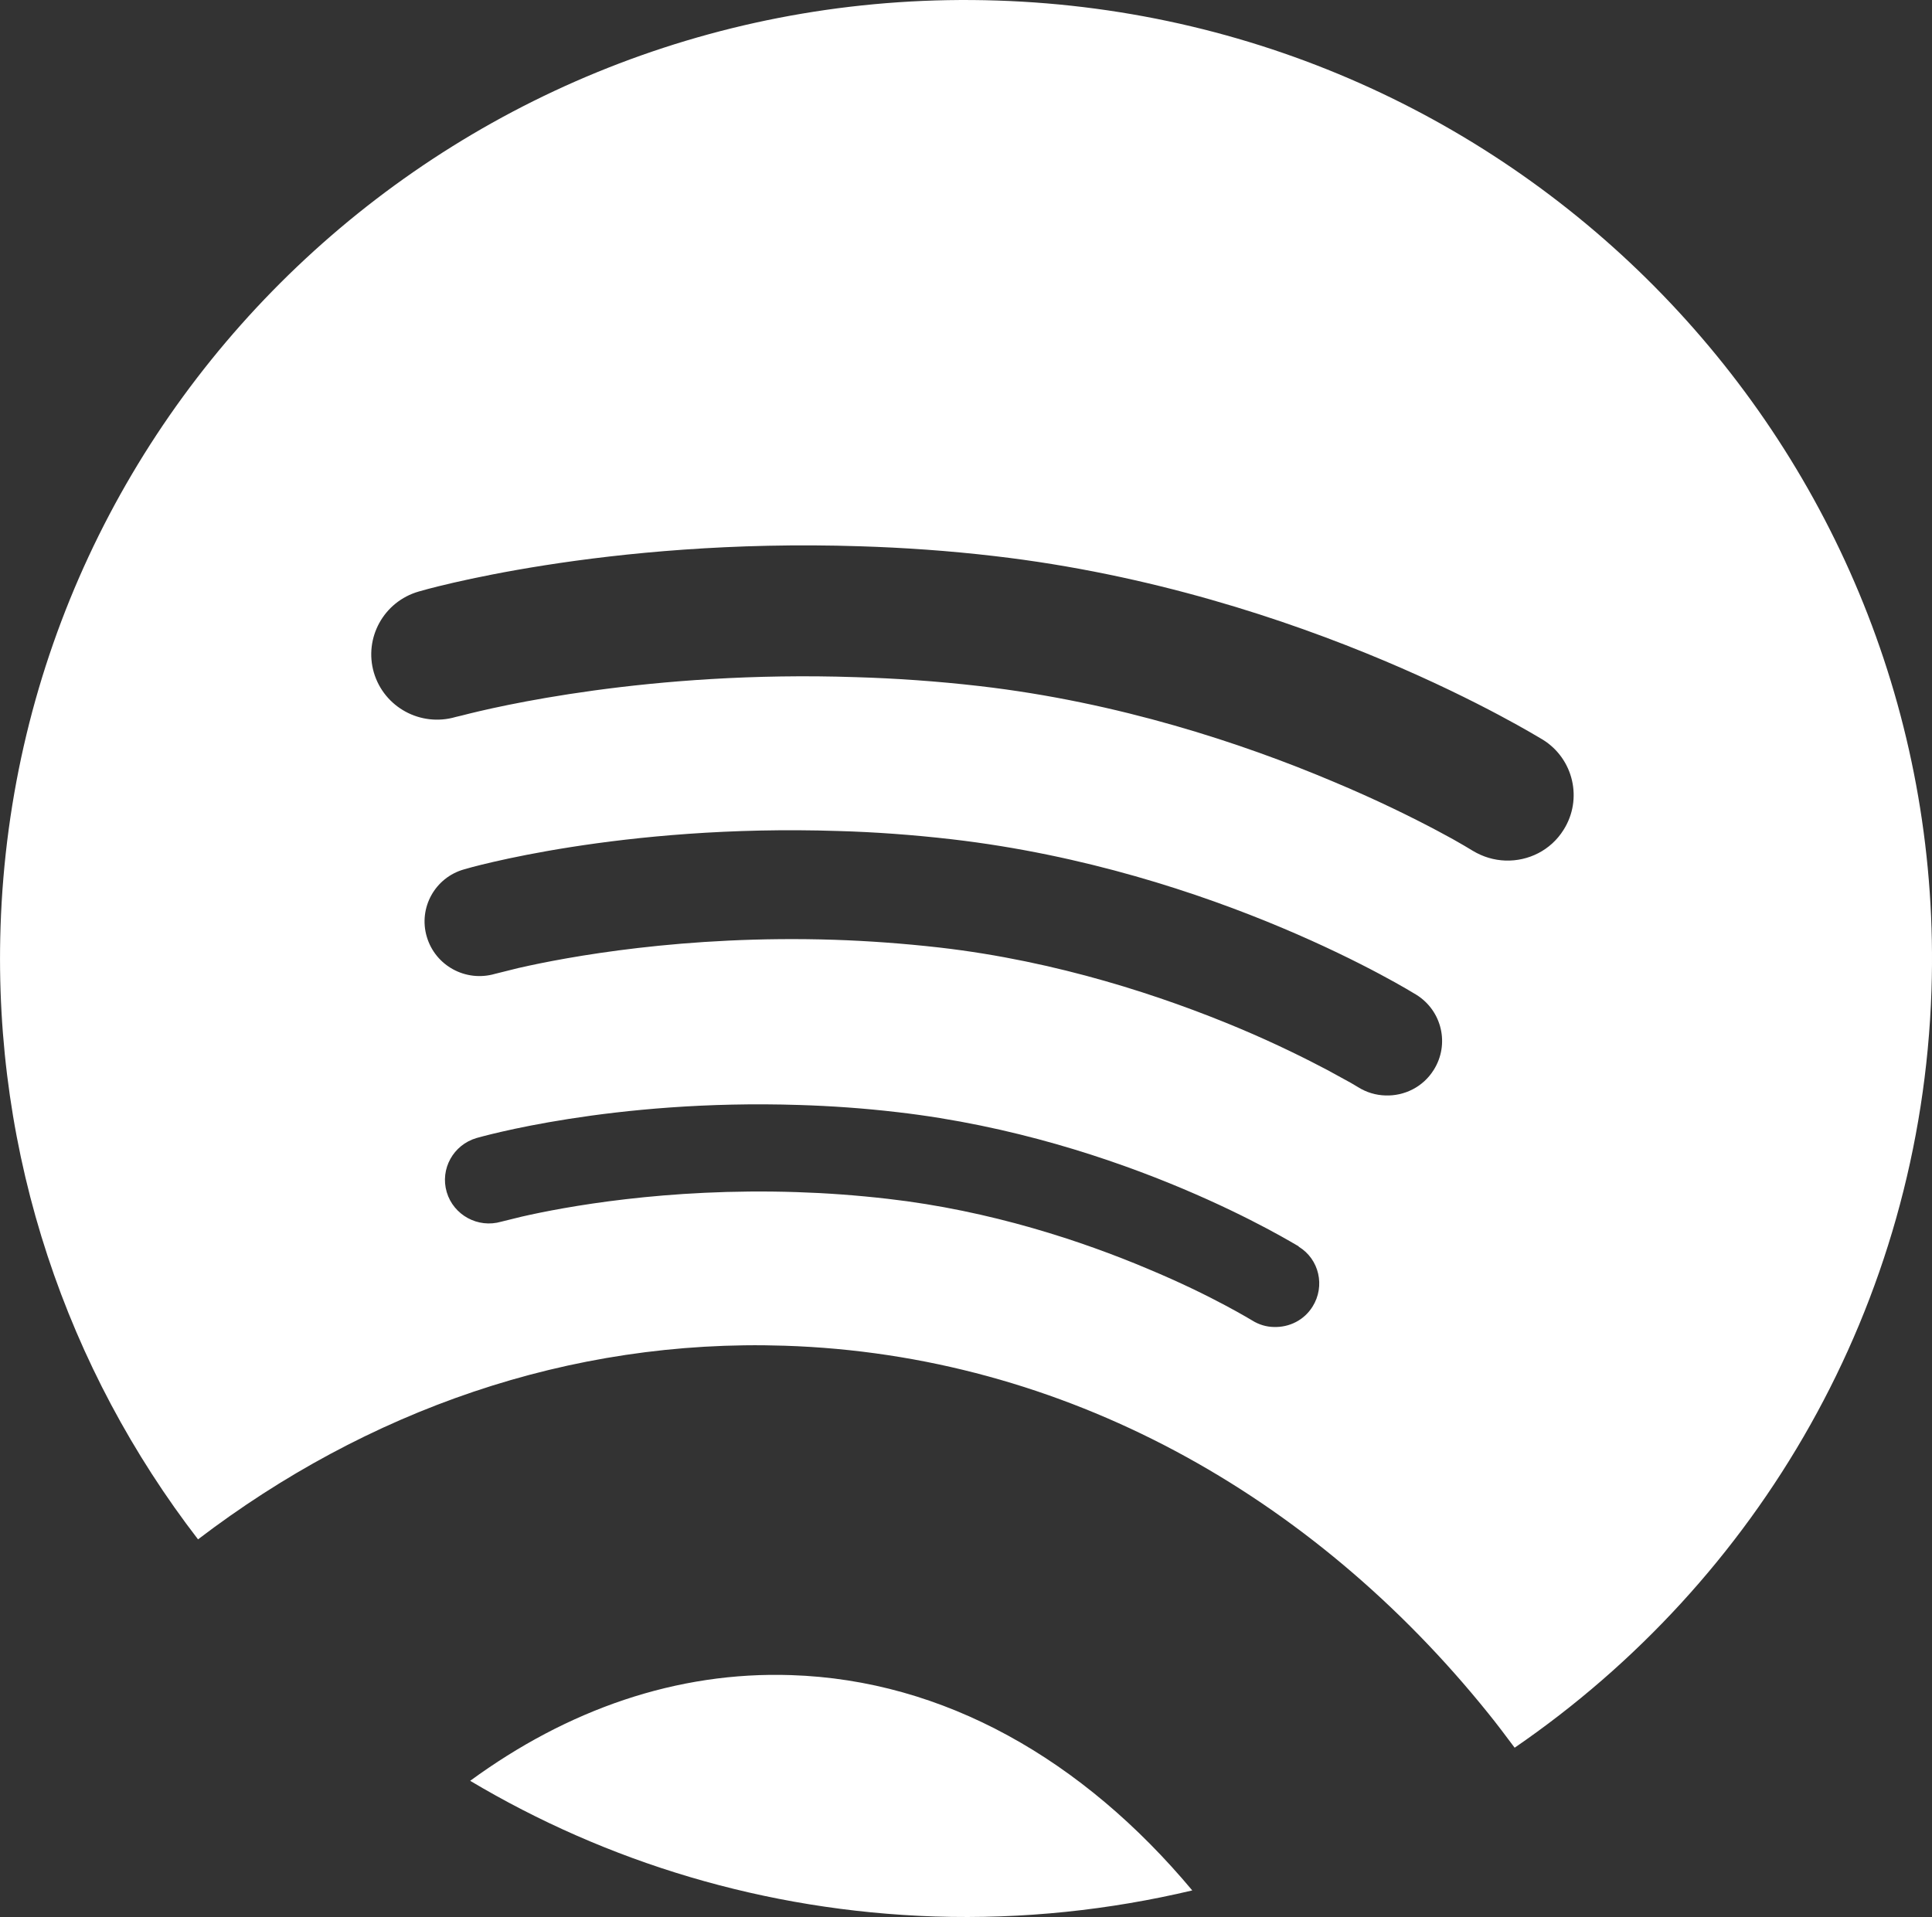 <svg xmlns="http://www.w3.org/2000/svg" width="50" height="49.62" viewBox="0 0 50 49.62"><rect x="0" y="0" width="50" height="49.62" fill="#333333" stroke="none"/><g fill="#ffffff"><path d="M20.475 43.359c-2.961-.1-5.79.893-8.307 2.736 3.528 2.102 7.621 3.365 12.019 3.512 2.302.074 4.537-.17 6.669-.675-2.834-3.391-6.429-5.446-10.381-5.573zM25.811.014c-13.799-.452-25.35 10.284-25.797 23.98-.194 5.943 1.733 11.467 5.111 15.851 4.354-3.321 9.591-5.196 15.183-5.012 7.229.233 13.66 3.862 18.206 9.513.233.287.457.588.685.892 6.295-4.317 10.517-11.434 10.788-19.61.448-13.696-10.378-25.163-24.176-25.614zm8.158 33.806c-.22.354-.605.541-1.002.528-.192-.003-.388-.06-.564-.171-.004 0-.228-.141-.69-.387-.464-.248-1.146-.588-1.998-.943-1.697-.718-4.081-1.513-6.738-1.816-.815-.094-1.601-.15-2.355-.174-3.383-.111-6.038.387-7.12.635l-.528.13c-.606.177-1.237-.171-1.413-.765-.176-.599.17-1.223.771-1.4.077-.02 3.505-1.014 8.363-.855.809.025 1.66.083 2.543.187 5.898.683 10.294 3.436 10.372 3.472v.008c.533.324.69 1.023.359 1.551zm3.135-6.125c-.277.443-.761.677-1.248.66-.249-.007-.488-.077-.708-.214l-.185-.11-.604-.331c-.534-.282-1.319-.677-2.299-1.089-1.956-.82-4.69-1.734-7.748-2.085-.936-.106-1.844-.171-2.71-.2-3.889-.127-6.947.447-8.188.731l-.606.151c-.754.218-1.542-.21-1.763-.961-.221-.746.211-1.531.964-1.744.099-.032 4.062-1.178 9.687-.993.936.026 1.921.097 2.937.214 6.839.795 11.926 3.968 12.024 4.026.663.415.864 1.283.447 1.945zm3.361-6.215c-.333.533-.914.814-1.504.795-.291-.01-.581-.093-.849-.255l-.217-.13c-.157-.094-.396-.228-.712-.395-.627-.332-1.549-.792-2.706-1.275-2.303-.972-5.528-2.047-9.132-2.462-1.103-.127-2.172-.2-3.189-.23-5.346-.181-9.359.772-10.202.992l-.16.038c-.905.265-1.851-.248-2.118-1.148-.262-.895.254-1.838 1.161-2.099.112-.035 4.795-1.388 11.43-1.171 1.109.035 2.269.113 3.472.254 8.072.938 14.066 4.688 14.189 4.752.797.496 1.038 1.543.537 2.334z"/></g><path fill="#a1a7ac" d="M62.203 20.998c-.015.123-.092.194-.196.194-.104 0-.188-.081-.202-.194l-.363-2.728.363-2.774c.014-.113.099-.194.202-.194.104 0 .182.081.196.194l.437 2.774-.437 2.728zM64.062 22.66c-.019.117-.104.202-.208.202s-.193-.085-.207-.202l-.491-4.39.491-4.488c.014-.122.104-.202.207-.202.104 0 .189.08.208.202l.555 4.488-.555 4.39zM66.068 23.405c-.015.142-.118.25-.253.25-.132 0-.235-.108-.25-.25l-.467-5.135.467-5.327c.015-.146.118-.246.25-.246.135 0 .238.099.253.246l.528 5.327-.528 5.135zM68.088 23.566c-.009.165-.139.287-.292.287-.149 0-.278-.122-.293-.287l-.438-5.296.438-5.473c.015-.165.144-.288.293-.288.155 0 .283.123.292.288l.505 5.473-.505 5.296zM70.132 23.613v-.005c-.015.188-.158.34-.335.34-.185 0-.326-.151-.335-.335l-.418-5.343.418-5.077c.009-.189.148-.331.335-.331.175 0 .32.142.335.331l.472 5.077-.472 5.343zM72.189 23.613c-.017.207-.185.373-.383.373-.197 0-.367-.166-.377-.373l-.392-5.338.392-8.263c.01-.212.18-.377.377-.377.198 0 .366.165.383.377l.438 8.263-.438 5.338zM74.262 23.58v-.005c-.015.236-.199.42-.425.42-.227 0-.411-.184-.421-.415l-.363-5.305.363-10.15c.01-.236.194-.42.421-.42.226 0 .41.184.425.42l.41 10.15-.41 5.305zM76.348 23.528v-.005c-.015.26-.218.458-.463.458-.253 0-.455-.198-.465-.453l-.342-5.253.342-11.002c.01-.26.212-.458.465-.458.248 0 .45.198.463.458l.382 11.002-.382 5.253zM78.447 23.49c-.005.283-.229.505-.505.505-.278 0-.5-.222-.505-.5l-.316-5.22.316-11.368c.005-.281.227-.505.505-.505.276 0 .5.225.505.505l.356 11.368-.356 5.22v-.005zM80.571 23.448v-.005c-.01.307-.253.547-.555.547-.298 0-.543-.24-.548-.542l-.292-5.173.292-11.078c.005-.307.25-.547.548-.547.302 0 .545.241.555.547l.32 11.078-.32 5.173zM82.704 23.415v-.005c-.005.335-.264.59-.59.59-.325 0-.585-.255-.59-.585l-.267-5.135.267-10.674c.005-.335.265-.59.59-.59.326 0 .585.255.59.59l.298 10.674-.298 5.135zM84.856 23.381v-.005c-.005.35-.29.633-.633.633-.345 0-.632-.283-.637-.628l-.238-5.106.238-12.699c.005-.349.292-.632.637-.632.343 0 .628.283.633.632l.269 12.704-.269 5.101zM86.999 23.311v-.005c-.005.368-.307.67-.68.67-.363 0-.67-.302-.675-.665l-.276-5.031.276-13.853c.005-.373.312-.675.675-.675.373 0 .675.302.68.675l.302 13.853-.302 5.031zM105.291 24.023l-17.051-.009c-.363-.038-.653-.35-.661-.728v-19.517c.008-.356.13-.542.595-.727 1.194-.463 2.547-.732 3.932-.732 5.67 0 10.319 4.347 10.81 9.888.731-.307 1.534-.472 2.376-.472 3.398 0 6.149 2.755 6.149 6.148.002 3.393-2.752 6.149-6.15 6.149"/><path fill="#a1a7ac" d="M-74.388 24.472c.086.027.133.115.109.201-.023.067-.086.113-.149.113l-.052-.004c-4.224-1.291-9.443-1.469-11.183-1.529-1.346 2.957-3.949 4.266-8.042 4.877-.502.076-1.028.143-1.574.199 1.626 1.023 2.09 2.309 2.09 5.773 0 3.468-.047 3.935-.038 4.73.019 1.309 1.938 1.939 1.868 2.359-.076.419-1.607.353-2.323.104-2.034-.711-1.83-2.4-1.83-2.4l-.064-4.637s.138-2.498-.792-2.498v7.594c0 1.652 1.164 2.154 1.164 2.764 0 1.053-2.119-.1-2.763-.758-.991-.991-.877-3.104-.86-4.77.026-1.611-.015-5.139-.015-5.139l-.666.015s.273 7.703-.355 9.102c-.815 1.802-3.275 2.423-3.275 1.598 0-.55.602-.37.938-1.612.289-1.049.189-8.896.189-8.896s-.787.464-.787 1.938c0 .669-.019 4.514-.019 5.656 0 1.443-2.043 2.261-3.024 2.261-.498 0-1.119-.023-1.119-.289 0-.663 1.87-1.058 1.87-2.438 0-1.202-.026-4.293-.026-4.293s-.943.161-2.283.161c-3.389 0-4.465-2.159-4.973-3.37-.664-1.574-1.529-2.316-2.439-2.908-.562-.363-.689-.789-.042-.915 3-.562 3.769 3.401 5.769 4.036 1.432.451 3.266.256 4.181-.336.121-1.214.996-2.264 1.721-2.812l-.137-.015c-5.008-.507-7.992-2.275-9.542-5.09-5.328.129-8.353.883-10.571 1.439l-.467.118-.041.006c-.076 0-.138-.048-.154-.124-.026-.086.033-.174.119-.197l.467-.113c2.209-.557 5.214-1.309 10.48-1.449-.146-.291-.279-.59-.398-.903-2.043-.017-8.35.274-10.514.808l-.038.009c-.076 0-.145-.051-.161-.124-.019-.088.036-.175.119-.199 2.145-.526 8.303-.82 10.481-.815-.488-1.444-.707-3.095-.707-4.944 0-3.279 1.02-4.512 2.394-6.265-1.055-3.738.372-6.29.372-6.29s2.204-.457 6.371 2.526c2.264-.963 8.281-1.051 11.138-.213 1.749-1.16 4.946-2.797 6.236-2.337.353.563 1.104 2.201.46 5.805.436.792 2.716 2.476 2.721 7.233-.036 1.755-.218 3.237-.557 4.49 5.433-.045 8.63.404 10.832.809.085.021.149.102.135.191-.021.074-.085.134-.161.134l-.028-.006c-2.204-.405-5.402-.854-10.872-.8-.095.317-.204.616-.322.91 1.862.058 6.977.258 11.139 1.529z"/><g fill="#a1a7ac"><path d="M-21.486 2.233h-42.609c-2.049 0-3.699 1.621-3.699 3.612v43.104c0 1.991 1.65 3.604 3.699 3.604h42.609c2.035 0 3.691-1.612 3.691-3.604v-43.104c0-1.991-1.656-3.612-3.691-3.612zm-30.376 41.999h-7.558v-22.721h7.558v22.721zm-3.775-25.817h-.055c-2.528 0-4.167-1.751-4.167-3.93 0-2.224 1.682-3.925 4.269-3.925s4.171 1.701 4.222 3.925c-.001 2.179-1.632 3.93-4.269 3.93zm31.004 25.817h-7.556v-12.156c0-3.051-1.09-5.137-3.822-5.137-2.086 0-3.329 1.402-3.874 2.761-.207.494-.25 1.163-.25 1.847v12.686h-7.55s.095-20.592 0-22.721h7.55v3.233c.995-1.555 2.79-3.765 6.808-3.765 4.972 0 8.699 3.249 8.694 10.231v13.021zM-40.135 24.81v-.065l-.047.065h.047z"/></g><path fill="#a1a7ac" d="M-136.861 37.628c-1.984 1.413-3.91 2.498-5.766 3.26-3.423 1.447-7.093 2.174-11.024 2.174-5.748 0-10.622-1.556-14.617-4.686-4.505-3.536-6.768-8.325-6.768-14.364 0-5.445 1.925-10.112 5.78-14.004 4.259-4.294 9.904-6.454 16.944-6.454 3.826 0 7.271.794 10.33 2.362 4.883 2.48 7.322 6.569 7.322 12.259 0 3.844-.894 6.937-2.682 9.262-1.788 2.327-3.576 3.494-5.353 3.494-.912 0-1.568-.273-1.984-.817-.417-.555-.622-1.132-.622-1.754 0-.401.064-.862.199-1.384.137-.532.358-1.343.665-2.438l3.972-13.466h-5.865l-1.116 3.907c-.308-1.196-.918-2.263-1.829-3.195-1.199-1.198-2.882-1.793-5.056-1.793-3.702 0-6.827 1.635-9.378 4.895-2.546 3.271-3.813 6.777-3.813 10.528 0 3.225.824 5.742 2.494 7.539 1.668 1.801 3.752 2.704 6.253 2.704 2.461 0 4.576-.799 6.328-2.393.977-.892 1.856-2.082 2.635-3.58l-.044.575-.012.48c0 1.136.51 2.245 1.54 3.32 1.02 1.079 2.488 1.613 4.388 1.613 3.664 0 6.92-1.677 9.776-5.041 2.857-3.371 4.291-7.398 4.291-12.089 0-5.962-2.257-10.739-6.771-14.339-4.279-3.418-9.685-5.121-16.2-5.121-8.005 0-14.577 2.488-19.703 7.477-4.89 4.713-7.325 10.47-7.325 17.258 0 6.062 1.952 11.309 5.865 15.734 4.719 5.335 11.37 8.003 19.953 8.003 3.681 0 7.236-.595 10.667-1.781 3.427-1.19 6.601-2.923 9.541-5.201l-2.263-3.473-.752.529zm-14.735-11.581c-1.413 3.359-3.23 5.042-5.442 5.042-1.27 0-2.246-.461-2.938-1.396-.691-.933-1.041-2.152-1.041-3.658 0-2.509.774-5.1 2.325-7.779 1.556-2.683 3.402-4.022 5.559-4.022 1.114 0 2.011.377 2.668 1.121.662.75.997 1.665.997 2.767 0 1.917-.709 4.561-2.128 7.925z"/></svg>
